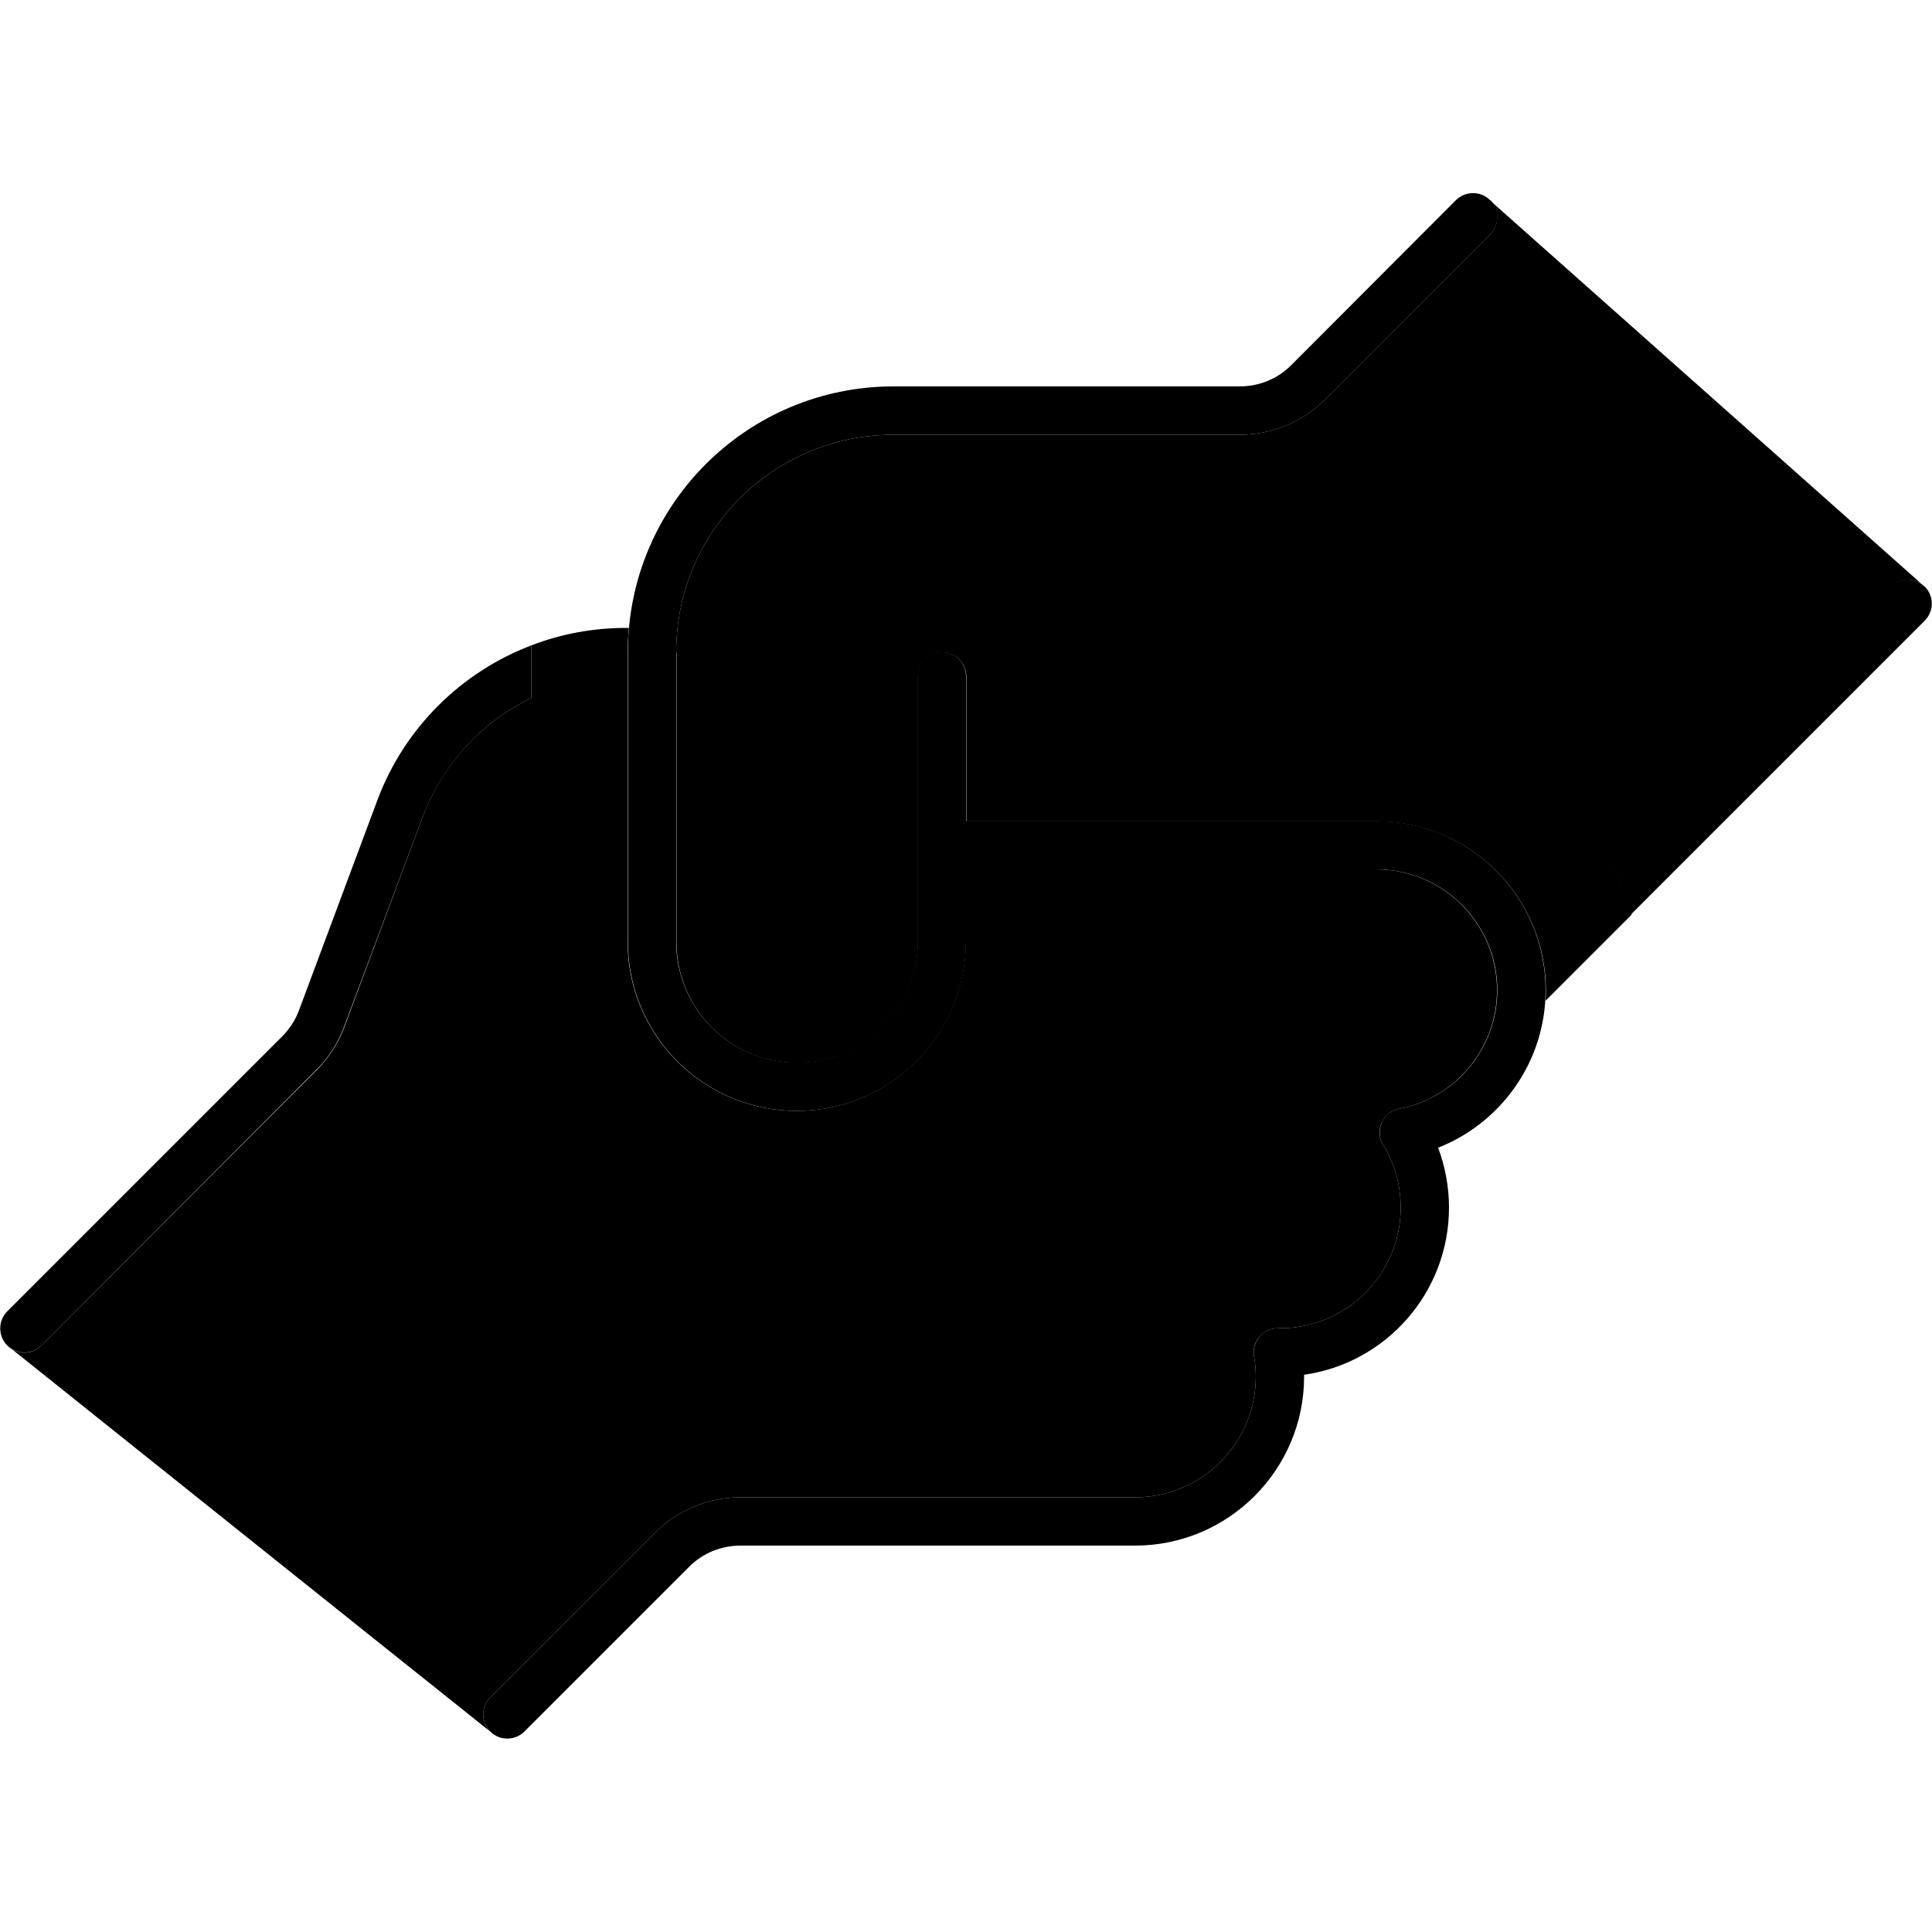 <svg xmlns="http://www.w3.org/2000/svg" width="24" height="24" viewBox="0 0 640 512"><path class="pr-icon-duotone-secondary" d="M3.9 382.9c3.1 1.9 7.1 1.5 9.8-1.2l91.1-91.1c4-4 7.2-8.9 9.2-14.2L140 206.7c6.6-17.7 19.7-31.6 36-39.5l0-17.4c9.8-3.8 20.5-5.8 31.4-5.8l.9 0c-.2 2.6-.4 5.3-.4 8l0 96c0 30.9 25.1 56 56 56s56-25.1 56-56l0-24 136 0c22.1 0 40 17.9 40 40c0 19.5-14 35.8-32.4 39.3c-2.6 .5-4.7 2.2-5.8 4.6s-.9 5.2 .5 7.4c3.7 6 5.8 13.1 5.8 20.7c0 22.1-17.9 40-40 40l-.6 0c-2.4 0-4.6 1-6.2 2.8s-2.2 4.2-1.8 6.5c.4 2.2 .6 4.4 .6 6.7c0 22.1-17.9 40-40 40l-130.7 0c-10.6 0-20.8 4.2-28.3 11.7l-54.6 54.6c-3.1 3.1-3.1 8.2 0 11.3C109.5 467.4 56.7 425.1 3.9 382.9zM224 152c0-39.8 32.2-72 72-72l114.7 0c10.6 0 20.8-4.2 28.3-11.7l54.6-54.6c3.1-3.1 3.1-8 .1-11.2L636.5 129.4c-3.1-2.1-7.4-1.8-10.1 1l-92.5 92.5c2.7 5.1 4.9 10.5 6.6 16.1c-9.5 9.5-19 19-28.5 28.5c.1-1.1 .1-2.3 .1-3.4c0-30.9-25.1-56-56-56l-136 0 0-48c0-4.4-3.6-8-8-8s-8 3.6-8 8l0 88c0 22.1-17.9 40-40 40s-40-17.9-40-40l0-96z"/><path class="pr-icon-duotone-primary" d="M493.7 2.3c3.1 3.1 3.1 8.2 0 11.3L439 68.3C431.5 75.8 421.4 80 410.7 80L296 80c-39.8 0-72 32.2-72 72l0 96c0 22.1 17.9 40 40 40s40-17.9 40-40l0-88c0-4.4 3.6-8 8-8s8 3.6 8 8l0 48 136 0c30.9 0 56 25.1 56 56c0 23.7-14.8 44-35.6 52.2c2.3 6.2 3.6 12.9 3.6 19.8c0 28.2-20.9 51.6-48 55.4l0 .6c0 30.9-25.1 56-56 56l-130.7 0c-6.4 0-12.5 2.5-17 7l-54.6 54.6c-3.1 3.1-8.2 3.1-11.3 0s-3.1-8.2 0-11.3L217 443.7c7.5-7.5 17.7-11.7 28.3-11.7L376 432c22.1 0 40-17.9 40-40c0-2.3-.2-4.5-.6-6.7c-.4-2.3 .3-4.7 1.8-6.5s3.8-2.8 6.2-2.8l.6 0c22.1 0 40-17.9 40-40c0-7.6-2.1-14.7-5.8-20.7c-1.4-2.2-1.5-5-.5-7.4s3.2-4.1 5.8-4.6C482 299.8 496 283.5 496 264c0-22.1-17.9-40-40-40l-136 0 0 24c0 30.9-25.1 56-56 56s-56-25.1-56-56l0-96c0-48.6 39.4-88 88-88l114.7 0c6.4 0 12.5-2.5 17-7L482.3 2.3c3.1-3.1 8.2-3.1 11.3 0zM125 201.1c9-24.1 27.9-42.5 51-51.3l0 17.4c-16.3 7.9-29.3 21.8-36 39.5l-26.1 69.6c-2 5.3-5.1 10.2-9.2 14.2L13.7 381.7c-3.1 3.1-8.2 3.1-11.3 0s-3.1-8.2 0-11.3l91.1-91.1c2.4-2.4 4.3-5.3 5.5-8.5L125 201.1zm512.6-70.8c3.1 3.1 3.1 8.2 0 11.3l-97.3 97.3c-1.7-5.6-3.9-11-6.6-16.1l92.5-92.5c3.1-3.1 8.2-3.1 11.3 0z"/></svg>